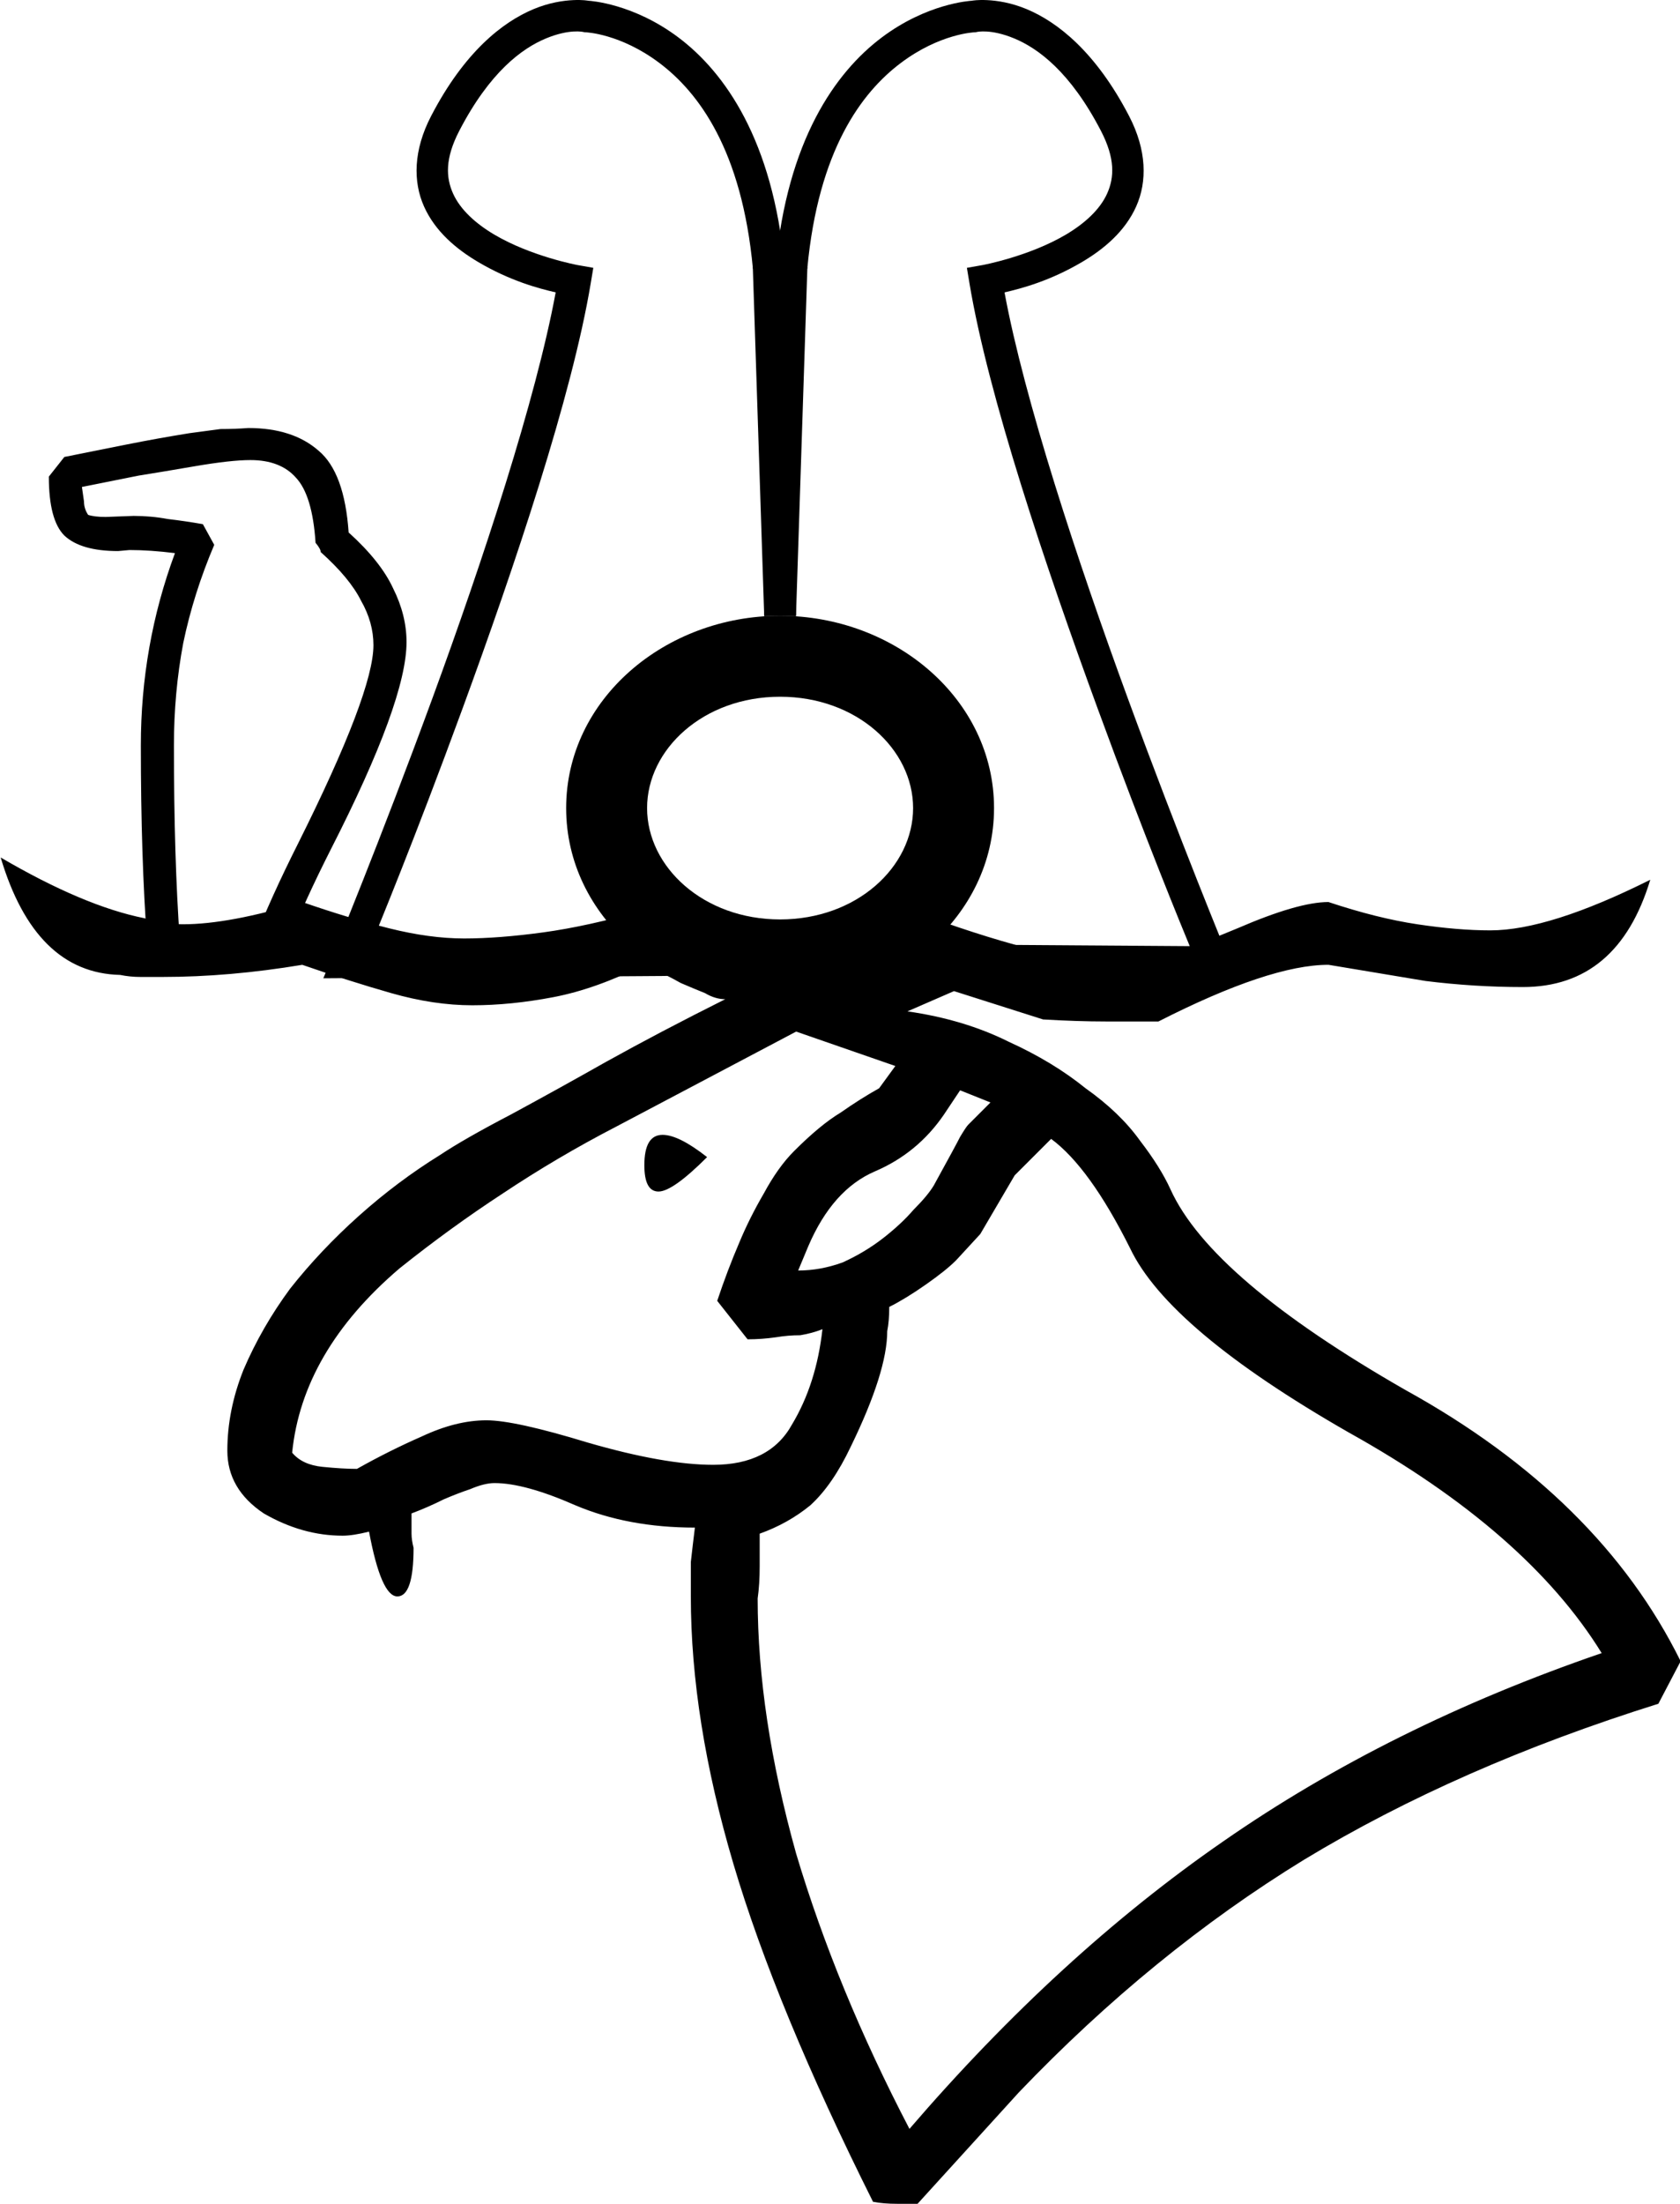 <?xml version="1.0" encoding="UTF-8" standalone="no"?>
<svg
   xmlns:osb="http://www.openswatchbook.org/uri/2009/osb"
   xmlns:dc="http://purl.org/dc/elements/1.1/"
   xmlns:cc="http://creativecommons.org/ns#"
   xmlns:rdf="http://www.w3.org/1999/02/22-rdf-syntax-ns#"
   xmlns:svg="http://www.w3.org/2000/svg"
   xmlns="http://www.w3.org/2000/svg"
   xmlns:xlink="http://www.w3.org/1999/xlink"
   xmlns:sodipodi="http://sodipodi.sourceforge.net/DTD/sodipodi-0.dtd"
   xmlns:inkscape="http://www.inkscape.org/namespaces/inkscape"
   version="1.0"
   width="372.184pt"
   height="488.12pt"
   viewBox="0 0 372.184 488.12"
   preserveAspectRatio="xMidYMid meet"
   id="svg8"
   sodipodi:docname="F56.svg"
   inkscape:version="0.92.4 (5da689c313, 2019-01-14)">
  <defs
     id="defs12">
    <linearGradient
       inkscape:collect="always"
       xlink:href="#linearGradient1391"
       id="linearGradient1393"
       x1="106.589"
       y1="159.417"
       x2="142.875"
       y2="159.417"
       gradientUnits="userSpaceOnUse"
       gradientTransform="matrix(2.118,0,0,2.118,-91.398,-158.708)" />
    <linearGradient
       id="linearGradient1391"
       osb:paint="solid">
      <stop
         style="stop-color:#000000;stop-opacity:1;"
         offset="0"
         id="stop1389" />
    </linearGradient>
  </defs>
  <sodipodi:namedview
     pagecolor="#ffffff"
     bordercolor="#666666"
     borderopacity="1"
     objecttolerance="10"
     gridtolerance="10"
     guidetolerance="10"
     inkscape:pageopacity="0"
     inkscape:pageshadow="2"
     inkscape:window-width="1920"
     inkscape:window-height="1017"
     id="namedview10"
     showgrid="false"
     fit-margin-top="0"
     fit-margin-left="0"
     fit-margin-right="0"
     fit-margin-bottom="0"
     inkscape:zoom="0.28771931"
     inkscape:cx="172.97073"
     inkscape:cy="356.92309"
     inkscape:window-x="-8"
     inkscape:window-y="-8"
     inkscape:window-maximized="1"
     inkscape:current-layer="svg8" />
  <g
     transform="matrix(0.1,0,0,-0.1,727.841,411.335)"
     id="g6"
     style="fill:#000000;stroke:none">
    <path
       d="m 1660,4010 c -25,-3 -61,-13 -81,-23 -42,-19 -119,-103 -119,-130 0,-10 -8,-32 -17,-50 -16,-29 -18,-79 -21,-554 -3,-497 -4,-523 -21,-523 -17,0 -19,27 -24,518 -6,571 -6,572 -71,657 -61,79 -115,105 -219,105 -66,0 -79,-3 -132,-35 -32,-20 -66,-46 -74,-58 -29,-40 -52,-121 -52,-184 -1,-55 3,-68 34,-115 20,-29 44,-62 55,-74 45,-48 46,-60 17,-189 -7,-33 -21,-105 -30,-160 -16,-102 -34,-198 -56,-315 -7,-36 -15,-90 -19,-120 -4,-30 -12,-77 -17,-105 -6,-27 -18,-95 -27,-150 -10,-55 -24,-131 -32,-170 -8,-38 -14,-78 -14,-87 0,-25 -12,-28 -49,-9 -33,16 -60,68 -61,114 0,17 40,114 61,147 5,8 12,22 15,30 3,8 10,22 15,30 5,8 12,22 15,30 4,8 19,43 35,78 25,54 29,73 29,155 -1,84 -4,98 -33,155 -26,50 -45,72 -102,113 l -69,50 -96,-4 c -123,-5 -185,-29 -223,-87 -23,-36 -8,-87 43,-146 28,-31 39,-52 35,-67 -2,-12 -11,-54 -20,-94 -8,-40 -15,-88 -15,-107 0,-19 -7,-65 -16,-103 -16,-68 -15,-230 1,-295 7,-26 5,-28 -23,-28 -17,0 -43,5 -58,10 -55,21 -124,-38 -110,-94 17,-70 184,-142 296,-129 52,6 168,42 176,54 9,15 35,10 101,-21 55,-26 77,-31 157,-33 74,-2 97,1 119,16 32,21 140,28 158,10 12,-12 -17,-42 -109,-111 -26,-20 -63,-49 -83,-66 -19,-17 -66,-56 -104,-86 -37,-30 -73,-60 -79,-65 -6,-6 -42,-36 -81,-66 -91,-73 -170,-152 -201,-200 -19,-31 -24,-52 -24,-103 0,-65 0,-65 50,-116 28,-27 55,-50 60,-50 6,0 10,-10 10,-23 0,-26 29,-57 76,-80 29,-15 32,-14 59,7 15,12 35,38 44,57 15,32 19,34 81,41 36,3 76,8 90,9 42,6 160,-12 199,-30 84,-37 99,-80 106,-310 5,-153 15,-219 47,-321 6,-19 15,-51 19,-70 10,-49 26,-88 84,-204 40,-80 59,-107 91,-129 l 41,-29 39,21 c 21,11 105,89 185,173 81,85 184,186 230,225 85,71 260,195 301,213 13,6 31,14 41,20 9,5 25,15 35,20 9,6 24,13 32,16 8,4 56,26 105,50 50,24 94,44 98,44 31,0 97,78 97,115 0,21 -110,166 -175,230 -102,101 -227,204 -282,233 -38,20 -186,152 -233,208 -25,29 -56,74 -69,101 -12,26 -27,56 -32,65 -16,31 -47,132 -52,170 -7,45 4,54 38,32 38,-25 205,-26 232,-2 11,10 26,18 34,18 9,0 24,7 35,15 29,22 58,18 121,-15 51,-27 65,-30 149,-30 86,0 100,3 166,34 66,31 103,59 122,93 10,19 -30,75 -65,90 -33,14 -59,9 -137,-23 -53,-23 -108,-17 -181,18 -78,37 -164,43 -219,14 -35,-18 -52,-14 -52,12 0,9 -6,49 -14,87 -15,70 -34,168 -62,320 -8,44 -21,109 -29,145 -9,36 -15,76 -15,88 0,13 -7,51 -15,85 -8,34 -21,106 -30,160 -8,53 -22,139 -30,190 -26,166 -26,173 4,211 15,18 44,59 66,90 36,53 38,60 38,128 -2,183 -127,290 -313,268 z m -511,-171 c 67,-24 66,-11 69,-643 l 3,-569 -30,-31 c -16,-17 -44,-56 -61,-86 -31,-52 -32,-57 -27,-140 3,-47 9,-100 12,-117 l 7,-33 h -58 c -57,0 -108,-9 -148,-26 -18,-7 -19,-4 -12,47 21,145 25,168 61,354 26,134 38,200 45,250 4,28 12,79 19,115 7,36 19,99 26,140 7,41 19,102 26,135 7,33 14,117 16,188 5,138 2,148 -63,222 -46,53 -56,81 -44,125 20,74 76,98 159,69 z m 627,-7 c 63,-50 59,-100 -15,-192 -85,-107 -87,-125 -46,-350 7,-41 21,-120 30,-175 9,-55 22,-134 30,-175 14,-79 33,-190 60,-355 9,-55 22,-138 30,-185 8,-47 17,-108 20,-135 l 5,-50 h -104 c -57,0 -107,3 -111,7 -4,4 0,17 9,30 22,32 22,177 -1,238 -9,25 -36,68 -60,97 l -44,51 3,559 c 3,504 5,562 20,595 11,22 28,40 45,46 44,16 106,13 129,-6 z M 520,3000 c 0,-5 -9,-10 -19,-10 -11,0 -23,5 -26,10 -4,6 5,10 19,10 14,0 26,-4 26,-10 z m 133,-188 c -1,-57 -9,-78 -75,-210 l -73,-147 -1,-113 c 0,-120 -7,-142 -41,-123 -14,7 -22,25 -27,58 -3,26 -7,55 -8,63 -5,33 14,260 28,335 27,144 50,181 124,196 71,14 75,11 73,-59 z m 867,-294 c 46,-36 60,-68 60,-139 0,-47 -4,-70 -15,-79 -8,-7 -15,-18 -15,-25 0,-7 -18,-29 -39,-48 -52,-47 -98,-55 -168,-32 -44,15 -59,27 -88,69 -75,110 -32,234 99,282 39,14 133,-2 166,-28 z m 20,-538 c 0,-6 -44,-54 -99,-108 -99,-98 -176,-193 -199,-245 -17,-41 -15,-97 7,-132 17,-30 67,-57 124,-69 35,-8 34,-17 -7,-74 -73,-101 -86,-105 -176,-71 -137,52 -184,55 -496,33 -103,-7 -115,-1 -87,47 20,34 154,152 283,249 47,35 87,66 90,70 3,3 36,30 73,59 66,52 94,60 69,21 -19,-31 -14,-56 18,-89 25,-25 34,-28 53,-20 12,5 30,12 40,15 12,5 17,17 17,46 0,48 -29,77 -77,78 -18,0 -33,3 -33,8 0,10 131,108 180,133 22,12 43,25 46,30 3,5 26,10 52,10 26,1 61,5 77,9 43,11 45,11 45,0 z m 123,-121 c -4,-29 -30,-90 -49,-112 -10,-12 -32,-40 -49,-62 -70,-94 -121,-135 -168,-135 -42,0 -43,19 -3,87 17,31 147,155 202,194 24,18 44,37 44,42 0,5 6,7 13,4 6,-2 11,-10 10,-18 z m 118,-205 c 13,-25 30,-57 38,-71 30,-56 178,-197 273,-260 54,-35 103,-69 110,-76 7,-7 36,-30 63,-52 58,-46 64,-52 133,-128 29,-31 52,-61 52,-66 0,-6 -35,-26 -77,-46 -90,-42 -134,-65 -183,-93 -19,-12 -52,-30 -73,-42 -94,-51 -291,-213 -434,-357 -84,-84 -159,-153 -167,-153 -8,0 -17,10 -21,23 -6,22 -26,74 -50,132 -24,58 -41,111 -66,210 -6,22 -11,132 -12,245 l -2,205 41,60 c 46,67 84,148 84,176 0,10 -9,24 -20,31 -30,19 -24,31 23,52 69,32 100,60 173,161 38,52 74,95 80,95 6,0 21,-21 35,-46 z"
       id="path4"
       inkscape:connector-curvature="0" />
  </g>
  <g
     aria-label="𓄾"
     transform="matrix(4.783,0,0,4.783,8820.115,-173.017)"
     style="font-style:normal;font-variant:normal;font-weight:normal;font-stretch:normal;font-size:192px;line-height:1.25;font-family:sans-serif;-inkscape-font-specification:sans-serif;font-variant-ligatures:normal;font-variant-caps:normal;font-variant-numeric:normal;font-feature-settings:normal;text-align:start;letter-spacing:0px;word-spacing:0px;writing-mode:lr-tb;text-anchor:start;fill:#000000;fill-opacity:1;stroke:none"
     id="flowRoot4519">
    <path
       d="m -1799.773,94.537 c -0.312,0.312 -0.781,0.688 -1.406,1.125 -0.625,0.438 -1.188,0.781 -1.688,1.031 0,0.438 -0.031,0.812 -0.094,1.125 0,1.25 -0.562,3.031 -1.688,5.344 -0.562,1.188 -1.188,2.094 -1.875,2.719 -0.688,0.562 -1.469,1 -2.344,1.312 v 1.5 c 0,0.562 -0.031,1.062 -0.094,1.5 0,3.625 0.594,7.562 1.781,11.812 1.25,4.188 3,8.438 5.25,12.75 4.625,-5.375 9.469,-9.812 14.531,-13.312 5.125,-3.562 10.969,-6.469 17.531,-8.719 -2.312,-3.75 -6.219,-7.156 -11.719,-10.219 -5.562,-3.187 -8.938,-6.031 -10.125,-8.531 -1.25,-2.5 -2.469,-4.188 -3.656,-5.062 l -1.688,1.688 -1.594,2.719 z m -2.812,-9 -4.594,-1.594 -8.344,4.406 c -1.812,0.938 -3.562,1.969 -5.25,3.094 -1.625,1.062 -3.219,2.219 -4.781,3.469 -3,2.562 -4.656,5.406 -4.969,8.531 0.312,0.375 0.781,0.594 1.406,0.656 0.625,0.062 1.156,0.094 1.594,0.094 1,-0.562 2,-1.062 3,-1.5 1.062,-0.5 2.062,-0.75 3,-0.75 0.875,0 2.438,0.344 4.688,1.031 2.375,0.688 4.312,1.031 5.812,1.031 1.75,0 2.969,-0.625 3.656,-1.875 0.75,-1.25 1.219,-2.719 1.406,-4.406 -0.312,0.125 -0.656,0.219 -1.031,0.281 -0.375,0 -0.75,0.031 -1.125,0.094 -0.438,0.062 -0.875,0.094 -1.312,0.094 l -1.406,-1.781 c 0.312,-0.938 0.656,-1.844 1.031,-2.719 0.312,-0.75 0.688,-1.5 1.125,-2.25 0.438,-0.812 0.906,-1.469 1.406,-1.969 0.812,-0.812 1.531,-1.406 2.156,-1.781 0.625,-0.438 1.219,-0.812 1.781,-1.125 z m 4.406,1.688 -1.406,-0.562 -0.75,1.125 c -0.812,1.188 -1.875,2.062 -3.188,2.625 -1.312,0.562 -2.344,1.719 -3.094,3.469 l -0.469,1.125 c 0.688,0 1.375,-0.125 2.062,-0.375 0.688,-0.312 1.312,-0.688 1.875,-1.125 0.562,-0.438 1.031,-0.875 1.406,-1.312 0.438,-0.438 0.75,-0.812 0.938,-1.125 0.688,-1.25 1.094,-2 1.219,-2.25 0.188,-0.312 0.312,-0.5 0.375,-0.562 z m -13.125,2.531 c -1.062,1.062 -1.812,1.594 -2.25,1.594 -0.438,0 -0.656,-0.406 -0.656,-1.219 0,-0.938 0.281,-1.406 0.844,-1.406 0.5,0 1.188,0.344 2.062,1.031 z m 0.844,-7.312 c -0.312,0 -0.625,-0.094 -0.938,-0.281 -0.312,-0.125 -0.688,-0.281 -1.125,-0.469 -0.438,-0.25 -1,-0.531 -1.688,-0.844 -1.5,0.75 -2.906,1.25 -4.219,1.5 -1.312,0.25 -2.562,0.375 -3.75,0.375 -1.188,0 -2.438,-0.188 -3.75,-0.562 -1.312,-0.375 -2.688,-0.812 -4.125,-1.312 -2.25,0.375 -4.406,0.562 -6.469,0.562 h -1.031 c -0.312,0 -0.625,-0.031 -0.938,-0.094 -2.625,-0.062 -4.469,-1.875 -5.531,-5.438 2.562,1.5 4.781,2.438 6.656,2.812 0.562,0.188 1.156,0.281 1.781,0.281 1.438,0 3.281,-0.344 5.531,-1.031 1.438,0.5 2.781,0.906 4.031,1.219 1.25,0.312 2.406,0.469 3.469,0.469 1.062,0 2.281,-0.094 3.656,-0.281 1.375,-0.188 2.938,-0.531 4.688,-1.031 1.312,0 2.781,0.5 4.406,1.5 1.625,1 3.094,1.5 4.406,1.5 0.5,-0.312 1.156,-0.656 1.969,-1.031 0.875,-0.438 1.906,-0.906 3.094,-1.406 3.75,1.312 6.719,1.969 8.906,1.969 0.562,-0.062 2.125,-0.625 4.688,-1.688 1.875,-0.812 3.281,-1.219 4.219,-1.219 1.5,0.5 2.875,0.844 4.125,1.031 1.25,0.188 2.375,0.281 3.375,0.281 1.812,0 4.281,-0.781 7.406,-2.344 -1,3.312 -2.969,4.969 -5.906,4.969 -1.5,0 -3,-0.094 -4.5,-0.281 l -4.5,-0.75 c -1.812,0 -4.438,0.875 -7.875,2.625 h -2.438 c -0.875,0 -1.844,-0.031 -2.906,-0.094 l -4.125,-1.312 -2.156,0.938 c 1.75,0.25 3.312,0.719 4.688,1.406 1.375,0.625 2.562,1.344 3.562,2.156 1.062,0.75 1.906,1.562 2.531,2.438 0.625,0.812 1.094,1.562 1.406,2.25 1.25,2.75 4.875,5.844 10.875,9.281 6,3.312 10.25,7.5 12.75,12.562 l -1.031,1.969 c -6.188,1.938 -11.656,4.344 -16.406,7.219 -4.688,2.875 -9.094,6.469 -13.219,10.781 -4.688,5.156 0,0 -4.688,5.156 h -0.938 c -0.438,0 -0.812,-0.031 -1.125,-0.094 -3,-6 -5.156,-11.219 -6.469,-15.656 -1.312,-4.438 -1.969,-8.562 -1.969,-12.375 v -1.594 c 0.063,-0.562 0.125,-1.094 0.188,-1.594 -2.062,0 -3.906,-0.344 -5.531,-1.031 -1.562,-0.688 -2.812,-1.031 -3.75,-1.031 -0.312,0 -0.688,0.094 -1.125,0.281 -0.375,0.125 -0.781,0.281 -1.219,0.469 -0.5,0.25 -1,0.469 -1.5,0.656 v 0.375 0.562 c 0,0.188 0.031,0.406 0.094,0.656 0,1.5 -0.25,2.25 -0.75,2.25 -0.5,0 -0.938,-1 -1.312,-3 -0.5,0.125 -0.906,0.188 -1.219,0.188 -1.25,0 -2.469,-0.344 -3.656,-1.031 -1.125,-0.75 -1.688,-1.719 -1.688,-2.906 0,-1.25 0.25,-2.5 0.75,-3.75 0.562,-1.312 1.281,-2.562 2.156,-3.75 0.938,-1.188 2,-2.312 3.188,-3.375 1.188,-1.062 2.438,-2 3.75,-2.812 0.75,-0.5 1.844,-1.125 3.281,-1.875 1.5,-0.812 2.969,-1.625 4.406,-2.438 1.688,-0.938 3.531,-1.906 5.531,-2.906 z"
       id="path4527"
       inkscape:connector-curvature="0"
       sodipodi:nodetypes="cscccccsccccccccccccccccccccscsccccccccccccccccccccccccccsssccccccsccsscccscssscsccccccsscscccscccccccccccccsccscccsccccscscscscccccccc" />
  </g>
  <g
     aria-label="𓁯"
     transform="matrix(4.559,0,0,4.559,8525.318,302.915)"
     style="font-style:normal;font-variant:normal;font-weight:normal;font-stretch:normal;font-size:192px;line-height:1.25;font-family:sans-serif;-inkscape-font-specification:sans-serif;font-variant-ligatures:normal;font-variant-caps:normal;font-variant-numeric:normal;font-feature-settings:normal;text-align:start;letter-spacing:0px;word-spacing:0px;writing-mode:lr-tb;text-anchor:start;fill:#008000;fill-opacity:1;stroke:none"
     id="flowRoot824">
    <path
       d="m -1962.191,-86.946 q 2.531,-7.594 12.094,-7.594 4.5,0 4.5,6.094 -0.844,1.688 -3.281,1.688 l -2.531,-0.281 q -3.188,0 -3.188,6.094 l 4.5,24.281 q 0,2.719 2.062,2.719 1.5,0 3.938,-1.312 1.219,1.406 3.188,1.406 1.875,0 4.406,-1.406 2.25,1.219 4.125,1.406 h 0.094 q 1.781,0 1.781,-4.406 1.875,2.719 1.875,4.312 0,2.25 -3.656,2.25 -0.844,0 -1.875,-0.188 l -2.344,-0.281 q -1.5,1.5 -3.75,1.5 -2.344,0 -5.344,-1.5 -4.312,1.125 -11.156,1.406 6,3.281 9.75,14.25 3.75,10.969 3.75,22.969 0,3.188 -0.281,6.187 -0.188,2.906 -0.656,5.531 l -1.5,1.031 h -2.906 q 0,8.531 -0.281,16.875 -0.281,8.344 -1.125,16.688 1.594,0.656 2.25,2.062 0.656,1.406 0.656,3 2.156,1.781 4.5,3.094 2.344,1.219 4.969,2.25 l 0.469,1.125 0.375,1.219 q -0.844,0.656 -1.5,1.5 -0.938,0.375 -1.312,0.562 -3.188,0 -6,-1.219 -2.719,-1.125 -5.062,-3.281 -7.219,0 -21.75,2.812 -14.438,2.812 -22.406,2.812 -9.938,0 -12.844,-1.594 -2.906,-1.594 -2.906,-6 0,-4.969 2.812,-8.906 2.812,-4.031 11.062,-5.438 l 3.938,-0.656 q 4.312,-0.75 8.438,-1.5 4.125,-0.844 8.625,-1.219 0.281,-10.781 1.969,-21.281 1.688,-10.5 3.938,-21 l -0.844,-3 -1.219,-0.094 q -1.594,4.031 -3.281,5.344 -1.594,1.219 -3.094,1.219 -1.688,0 -2.25,-0.562 -0.562,-0.656 -0.562,-1.031 0,-0.375 0.656,-0.375 2.719,0 3.656,-0.844 0.938,-0.938 1.875,-3.656 -1.594,-0.938 -1.781,-3.469 -0.094,-2.625 -2.531,-3.375 l -0.469,-0.844 q -0.281,-0.375 -0.469,-0.844 0,-1.781 1.312,-3.656 1.406,-1.875 1.406,-4.031 l -0.094,-0.656 q 0,-3 2.156,-6.656 2.25,-3.75 5.906,-5.344 -3.188,-0.188 -5.531,-0.469 -2.344,-0.375 -3.844,-0.938 -2.438,1.125 -4.594,1.125 -2.438,0 -4.5,-1.125 -2.062,0.469 -3.188,0.469 -3.562,0 -3.562,-3.188 0,-1.5 0.656,-3.375 1.125,4.406 2.625,4.406 h 0.094 q 1.5,0 4.875,-1.406 1.594,1.594 3,1.594 1.406,0 3,-1.594 1.5,0.844 2.906,0.844 2.062,0 3.188,-2.25 l 4.5,-24.281 q 0,-6.094 -3.094,-6.094 -0.562,0 -1.219,0.188 -0.656,0.094 -1.125,0.094 -1.5,0 -2.25,-1.5 -0.75,-1.594 -0.75,-3.188 0,-3.094 5.438,-3.094 8.062,0 10.594,7.594 z m 10.594,78.281 q 0,-2.625 -0.938,-4.875 -0.938,-2.25 -3.562,-2.25 -1.031,1.969 -1.312,4.406 -0.281,2.437 -0.281,4.875 v 4.219 q -0.469,0.375 -0.844,0.75 l -0.75,0.75 h -3 l -1.406,-1.781 q 0,-30.656 2.156,-32.25 2.156,-1.688 2.156,-3.844 0,-0.375 -0.094,-0.75 l -0.188,-0.656 q -0.75,0.281 -1.312,0.938 -0.938,0.375 -1.312,0.562 h -11.906 l -0.188,1.406 q -0.281,1.969 -1.312,3.469 -0.938,1.406 -1.219,2.531 2.156,1.031 2.531,2.531 l 0.844,3.656 q 4.031,0 5.25,0.938 1.312,0.844 1.312,4.219 0,0.844 -0.188,2.25 -0.188,1.406 -0.469,3 l -1.406,6.656 q -1.594,8.25 -2.625,16.406 -0.938,8.063 -1.125,16.406 -0.469,0.375 -0.844,0.75 l -0.75,0.75 q -5.156,0 -12,1.5 -6.844,1.5 -10.875,1.969 -3.938,0.469 -6.938,2.719 -2.906,2.25 -3.375,9 0,0.75 0.844,2.344 0.938,1.5 9.094,1.688 l 3,0.094 q 8.25,0 22.594,-2.812 14.438,-2.812 20.719,-2.812 0.656,0 1.594,0.656 l 2.25,1.5 q 1.219,0.844 2.906,1.688 1.688,0.75 3.938,1.031 l -2.156,-1.125 -2.438,-1.406 q -1.219,-0.656 -2.438,-1.406 -1.125,-0.75 -1.969,-1.406 0,-0.469 -0.469,-1.406 0,-0.75 -0.188,-1.406 -0.094,-0.656 -0.656,-1.125 l -0.75,-0.188 -1.406,-1.781 q 0.938,-9 1.219,-17.812 0.281,-8.906 0.281,-17.906 z m -11.25,-32.906 q 1.5,-1.5 3.094,-1.5 1.312,0 2.156,0.938 0.938,0.938 1.125,2.812 0,2.156 -0.75,3.562 -0.75,1.406 -2.062,2.438 -0.844,6.938 -1.125,13.781 -0.281,6.75 -0.281,13.687 0,-1.594 0.188,-3.188 l 0.281,-3.187 q 0.656,-3.938 1.875,-5.156 1.312,-1.312 3.469,-1.312 2.438,0.188 4.312,2.25 1.969,2.062 1.969,8.062 v 4.594 h 1.688 q 0.375,-2.438 0.562,-4.875 0.188,-2.531 0.188,-5.156 0,-12.938 -4.406,-24.094 -4.406,-11.156 -12.188,-11.156 -3.75,0 -7.125,2.156 -3.375,2.062 -3.844,5.344 z m -12.469,-48.844 q 0,0.656 0.938,0.656 l 2.062,-0.281 q 2.531,0 3.844,2.719 1.406,2.625 1.406,6.094 v 0.562 l -1.031,5.906 q -0.469,2.812 -1.406,7.688 1.312,-1.688 3.188,-2.531 1.969,-0.938 4.125,-0.938 1.781,0 3.656,0.844 1.969,0.844 3.281,2.438 l -1.969,-12.094 q -0.281,-1.5 -0.281,-2.062 l -0.094,-0.844 q 0,-3.562 1.781,-5.625 1.781,-2.156 4.875,-2.156 l 1.781,0.188 q 0.562,0 0.562,-0.469 0,-0.656 -0.75,-0.938 -0.75,-0.281 -2.062,-0.281 -3.562,0 -6.094,2.062 -2.438,1.969 -3.562,5.25 h -2.344 q -1.5,-3.562 -3.938,-5.438 -2.344,-1.875 -5.156,-1.875 -1.031,0 -1.969,0.188 -0.844,0.094 -0.844,0.938 z m 7.219,28.781 q 0,2.719 1.688,4.125 1.688,1.406 4.219,1.406 2.156,0 3.938,-1.312 1.875,-1.406 1.875,-4.219 0,-2.906 -1.875,-4.406 -1.781,-1.5 -3.938,-1.5 -2.438,0 -4.219,1.5 -1.688,1.406 -1.688,4.406 z m 3.562,8.344 q -2.25,-0.469 -4.031,-1.969 -1.688,-1.5 -2.344,-4.219 l -0.938,5.438 q 1.312,0 2.344,0.281 1.125,0.188 2.344,0.281 z m 3.562,0.094 q 1.312,0 2.625,-0.281 l 2.531,-0.375 q 1.312,-0.281 2.719,-0.656 l -0.75,-4.312 q -0.844,2.625 -2.906,4.031 -2.062,1.312 -4.219,1.594 z m -9.281,17.438 q -1.031,0.75 -1.875,0.75 -0.844,0 -0.938,-1.312 0,-0.938 0.844,-0.938 1.031,0 1.969,1.5 z"
       id="path832"
       inkscape:connector-curvature="0"
       style="fill:#008000" />
  </g>
  <path
     style="color:#000000;font-style:normal;font-variant:normal;font-weight:normal;font-stretch:normal;font-size:medium;line-height:normal;font-family:sans-serif;font-variant-ligatures:normal;font-variant-position:normal;font-variant-caps:normal;font-variant-numeric:normal;font-variant-alternates:normal;font-feature-settings:normal;text-indent:0;text-align:start;text-decoration:none;text-decoration-line:none;text-decoration-style:solid;text-decoration-color:#000000;letter-spacing:normal;word-spacing:normal;text-transform:none;writing-mode:lr-tb;direction:ltr;text-orientation:mixed;dominant-baseline:auto;baseline-shift:baseline;text-anchor:start;white-space:normal;shape-padding:0;clip-rule:nonzero;display:inline;overflow:visible;visibility:visible;opacity:1;isolation:auto;mix-blend-mode:normal;color-interpolation:sRGB;color-interpolation-filters:linearRGB;solid-color:#000000;solid-opacity:1;vector-effect:none;fill:url(#linearGradient1393);fill-opacity:1;fill-rule:nonzero;stroke:none;stroke-width:1.889;stroke-linecap:butt;stroke-linejoin:miter;stroke-miterlimit:4;stroke-dasharray:none;stroke-dashoffset:0;stroke-opacity:1;color-rendering:auto;image-rendering:auto;shape-rendering:auto;text-rendering:auto;enable-background:accumulate"
     d="m 172.821,136.387 c -25.465,0 -47.396,18.483 -47.396,42.593 0,24.11 21.932,42.593 47.396,42.593 25.465,0 47.396,-18.483 47.396,-42.593 0,-24.11 -21.932,-42.593 -47.396,-42.593 z m 0,17.931 c 16.985,0 29.466,11.628 29.466,24.662 0,13.034 -12.48,24.662 -29.466,24.662 -16.985,0 -29.466,-11.628 -29.466,-24.662 0,-13.034 12.48,-24.662 29.466,-24.662 z"
     id="path1387"
     inkscape:connector-curvature="0" />
  <path
     style="color:#000000;font-style:normal;font-variant:normal;font-weight:normal;font-stretch:normal;font-size:medium;line-height:normal;font-family:sans-serif;font-variant-ligatures:normal;font-variant-position:normal;font-variant-caps:normal;font-variant-numeric:normal;font-variant-alternates:normal;font-feature-settings:normal;text-indent:0;text-align:start;text-decoration:none;text-decoration-line:none;text-decoration-style:solid;text-decoration-color:#000000;letter-spacing:normal;word-spacing:normal;text-transform:none;writing-mode:lr-tb;direction:ltr;text-orientation:mixed;dominant-baseline:auto;baseline-shift:baseline;text-anchor:start;white-space:normal;shape-padding:0;clip-rule:nonzero;display:inline;overflow:visible;visibility:visible;opacity:1;isolation:auto;mix-blend-mode:normal;color-interpolation:sRGB;color-interpolation-filters:linearRGB;solid-color:#000000;solid-opacity:1;vector-effect:none;fill:#000000;fill-opacity:1;fill-rule:nonzero;stroke:none;stroke-width:1.889;stroke-linecap:butt;stroke-linejoin:miter;stroke-miterlimit:4;stroke-dasharray:none;stroke-dashoffset:0;stroke-opacity:1;color-rendering:auto;image-rendering:auto;shape-rendering:auto;text-rendering:auto;enable-background:accumulate"
     d="m 126.999,0.025 c -2.244,0.102 -5.351,0.56 -8.787,1.992 -6.872,2.863 -15.359,9.517 -22.723,23.719 -3.899,7.52 -4.019,14.487 -1.549,20.001 2.47,5.513 7.122,9.414 11.974,12.284 7.081,4.189 13.459,5.886 17.19,6.736 -4.388,23.745 -16.126,59.395 -27.29,89.852 -11.583,31.601 -22.155,57.162 -22.155,57.162 l -2.029,4.906 80.017,-0.546 -0.052,-7.046 -69.526,0.472 c 1.596,-3.882 9.719,-23.484 20.362,-52.521 11.637,-31.749 24.297,-69.452 28.433,-94.271 l 0.575,-3.445 -3.438,-0.605 c 0,0 -10.287,-1.898 -18.503,-6.758 -4.108,-2.43 -7.533,-5.524 -9.133,-9.097 -1.6,-3.573 -1.788,-7.776 1.38,-13.885 6.77,-13.057 13.931,-18.266 19.174,-20.451 5.243,-2.185 8.285,-1.446 8.285,-1.446 l 0.273,0.059 0.288,0.015 c 0,0 7.655,0.27 16.327,6.802 8.671,6.532 18.248,19.276 20.702,45.527 l 7.009,-0.657 C 171.208,31.064 160.592,16.053 150.334,8.325 140.31,0.774 130.798,0.19 130.356,0.165 c -0.186,-0.03 -1.277,-0.235 -3.357,-0.14 z"
     id="path1428"
     inkscape:connector-curvature="0" />
  <path
     style="color:#000000;font-style:normal;font-variant:normal;font-weight:normal;font-stretch:normal;font-size:medium;line-height:normal;font-family:sans-serif;font-variant-ligatures:normal;font-variant-position:normal;font-variant-caps:normal;font-variant-numeric:normal;font-variant-alternates:normal;font-feature-settings:normal;text-indent:0;text-align:start;text-decoration:none;text-decoration-line:none;text-decoration-style:solid;text-decoration-color:#000000;letter-spacing:normal;word-spacing:normal;text-transform:none;writing-mode:lr-tb;direction:ltr;text-orientation:mixed;dominant-baseline:auto;baseline-shift:baseline;text-anchor:start;white-space:normal;shape-padding:0;clip-rule:nonzero;display:inline;overflow:visible;visibility:visible;opacity:1;isolation:auto;mix-blend-mode:normal;color-interpolation:sRGB;color-interpolation-filters:linearRGB;solid-color:#000000;solid-opacity:1;vector-effect:none;fill:#000000;fill-opacity:1;fill-rule:nonzero;stroke:none;stroke-width:1.889;stroke-linecap:butt;stroke-linejoin:miter;stroke-miterlimit:4;stroke-dasharray:none;stroke-dashoffset:0;stroke-opacity:1;color-rendering:auto;image-rendering:auto;shape-rendering:auto;text-rendering:auto;enable-background:accumulate"
     d="m 174.259,56.786 -7.48,2.482 2.523,77.236 7.038,-0.229 z"
     id="path1430"
     inkscape:connector-curvature="0"
     sodipodi:nodetypes="ccccc" />
  <path
     style="color:#000000;font-style:normal;font-variant:normal;font-weight:normal;font-stretch:normal;font-size:medium;line-height:normal;font-family:sans-serif;font-variant-ligatures:normal;font-variant-position:normal;font-variant-caps:normal;font-variant-numeric:normal;font-variant-alternates:normal;font-feature-settings:normal;text-indent:0;text-align:start;text-decoration:none;text-decoration-line:none;text-decoration-style:solid;text-decoration-color:#000000;letter-spacing:normal;word-spacing:normal;text-transform:none;writing-mode:lr-tb;direction:ltr;text-orientation:mixed;dominant-baseline:auto;baseline-shift:baseline;text-anchor:start;white-space:normal;shape-padding:0;clip-rule:nonzero;display:inline;overflow:visible;visibility:visible;opacity:1;isolation:auto;mix-blend-mode:normal;color-interpolation:sRGB;color-interpolation-filters:linearRGB;solid-color:#000000;solid-opacity:1;vector-effect:none;fill:#000000;fill-opacity:1;fill-rule:nonzero;stroke:none;stroke-width:1.889;stroke-linecap:butt;stroke-linejoin:miter;stroke-miterlimit:4;stroke-dasharray:none;stroke-dashoffset:0;stroke-opacity:1;color-rendering:auto;image-rendering:auto;shape-rendering:auto;text-rendering:auto;enable-background:accumulate"
     d="m 218.643,0.025 c -2.08,-0.094 -3.171,0.108 -3.357,0.14 -0.442,0.027 -9.955,0.608 -19.979,8.16 -10.258,7.728 -20.874,22.739 -23.468,50.5 l 7.009,0.657 c 2.453,-26.251 12.03,-38.995 20.702,-45.527 8.671,-6.532 16.327,-6.802 16.327,-6.802 l 0.288,-0.015 0.273,-0.059 c 0,0 3.042,-0.739 8.285,1.446 5.243,2.185 12.404,7.394 19.174,20.451 3.168,6.109 2.98,10.312 1.38,13.885 -1.6,3.573 -5.026,6.666 -9.133,9.097 -8.216,4.86 -18.503,6.758 -18.503,6.758 l -3.438,0.605 0.575,3.445 c 4.136,24.818 16.796,62.522 28.433,94.271 10.643,29.037 18.766,48.639 20.362,52.521 l -69.526,-0.472 -0.052,7.046 80.017,0.546 -2.029,-4.906 c 0,0 -10.572,-25.561 -22.155,-57.162 -11.163,-30.457 -22.902,-66.107 -27.29,-89.852 3.731,-0.85 10.109,-2.547 17.19,-6.736 4.852,-2.87 9.504,-6.77 11.974,-12.284 2.47,-5.513 2.35,-12.48 -1.549,-20.001 C 242.789,11.534 234.302,4.88 227.43,2.017 223.994,0.585 220.888,0.127 218.643,0.025 Z"
     id="path1428-8"
     inkscape:connector-curvature="0" />
  <path
     style="color:#000000;font-style:normal;font-variant:normal;font-weight:normal;font-stretch:normal;font-size:medium;line-height:normal;font-family:sans-serif;font-variant-ligatures:normal;font-variant-position:normal;font-variant-caps:normal;font-variant-numeric:normal;font-variant-alternates:normal;font-feature-settings:normal;text-indent:0;text-align:start;text-decoration:none;text-decoration-line:none;text-decoration-style:solid;text-decoration-color:#000000;letter-spacing:normal;word-spacing:normal;text-transform:none;writing-mode:lr-tb;direction:ltr;text-orientation:mixed;dominant-baseline:auto;baseline-shift:baseline;text-anchor:start;white-space:normal;shape-padding:0;clip-rule:nonzero;display:inline;overflow:visible;visibility:visible;opacity:1;isolation:auto;mix-blend-mode:normal;color-interpolation:sRGB;color-interpolation-filters:linearRGB;solid-color:#000000;solid-opacity:1;vector-effect:none;fill:#000000;fill-opacity:1;fill-rule:nonzero;stroke:none;stroke-width:1.889;stroke-linecap:butt;stroke-linejoin:miter;stroke-miterlimit:4;stroke-dasharray:none;stroke-dashoffset:0;stroke-opacity:1;color-rendering:auto;image-rendering:auto;shape-rendering:auto;text-rendering:auto;enable-background:accumulate"
     d="m 172.134,55.461 -2.832,80.814 7.038,0.229 2.523,-77.236 z"
     id="path1430-4"
     inkscape:connector-curvature="0"
     sodipodi:nodetypes="ccccc" />
  <g
     aria-label="𓆚"
     transform="matrix(2.443,0,0,2.443,2629.094,753.278)"
     style="font-style:normal;font-variant:normal;font-weight:normal;font-stretch:normal;font-size:192px;line-height:1.25;font-family:sans-serif;-inkscape-font-specification:sans-serif;font-variant-ligatures:normal;font-variant-caps:normal;font-variant-numeric:normal;font-feature-settings:normal;text-align:start;letter-spacing:0px;word-spacing:0px;writing-mode:lr-tb;text-anchor:start;fill:#000000;fill-opacity:1;stroke:none"
     id="flowRoot855">
    <path
       id="path863"
       transform="matrix(0.307,0,0,0.307,-773.676,-304.236)"
       style="stroke-width:3.257"
       d="m -911.975,113.027 c -2.646,0.203 -5.394,0.305 -8.244,0.305 l -9.162,1.223 c -6.311,1.018 -12.52,2.136 -18.627,3.357 l -18.322,3.666 -4.58,5.801 c 0,8.55 1.527,14.353 4.58,17.406 3.257,3.054 8.55,4.58 15.879,4.58 l 3.359,-0.305 c 4.071,0 8.55,0.305 13.436,0.916 -6.718,18.118 -10.076,37.05 -10.076,56.797 0,22.161 0.624,41.598 1.869,58.326 3.212,-0.382 6.432,-0.576 9.654,-0.605 -1.164,-16.298 -1.754,-35.512 -1.754,-57.719 0,-10.382 0.918,-20.461 2.75,-30.232 2.036,-9.772 5.089,-19.442 9.16,-29.01 l -3.359,-6.107 c -3.461,-0.611 -6.922,-1.118 -10.383,-1.525 -3.257,-0.611 -6.615,-0.916 -10.076,-0.916 l -8.246,0.305 c -2.239,0 -3.968,-0.204 -5.189,-0.611 -0.814,-1.221 -1.223,-2.544 -1.223,-3.969 l -0.609,-4.275 16.795,-3.359 c 3.868,-0.611 9.363,-1.527 16.488,-2.748 7.125,-1.221 12.622,-1.832 16.49,-1.832 5.904,0 10.382,1.731 13.436,5.191 3.257,3.461 5.192,9.874 5.803,19.238 1.018,1.221 1.527,2.137 1.527,2.748 5.7,5.089 9.669,9.873 11.908,14.352 2.443,4.275 3.664,8.652 3.664,13.131 0,9.365 -7.43,28.909 -22.291,58.631 -5.34,10.606 -9.704,20.249 -13.125,28.963 2.917,0.003 5.834,0.004 8.75,0.002 0.522,-5e-5 1.044,-8e-5 1.566,0 3.32,-8.285 7.5,-17.417 12.582,-27.439 14.861,-29.112 22.291,-49.468 22.291,-61.072 0,-5.293 -1.322,-10.586 -3.969,-15.879 -2.443,-5.293 -6.82,-10.79 -13.131,-16.49 -0.814,-11.807 -3.766,-19.848 -8.855,-24.123 -5.089,-4.479 -12.012,-6.719 -20.766,-6.719 z"
       inkscape:connector-curvature="0"
       sodipodi:nodetypes="ccccccccccsccscccccccccccsccccscccccsccccc" />
  </g>
</svg>
